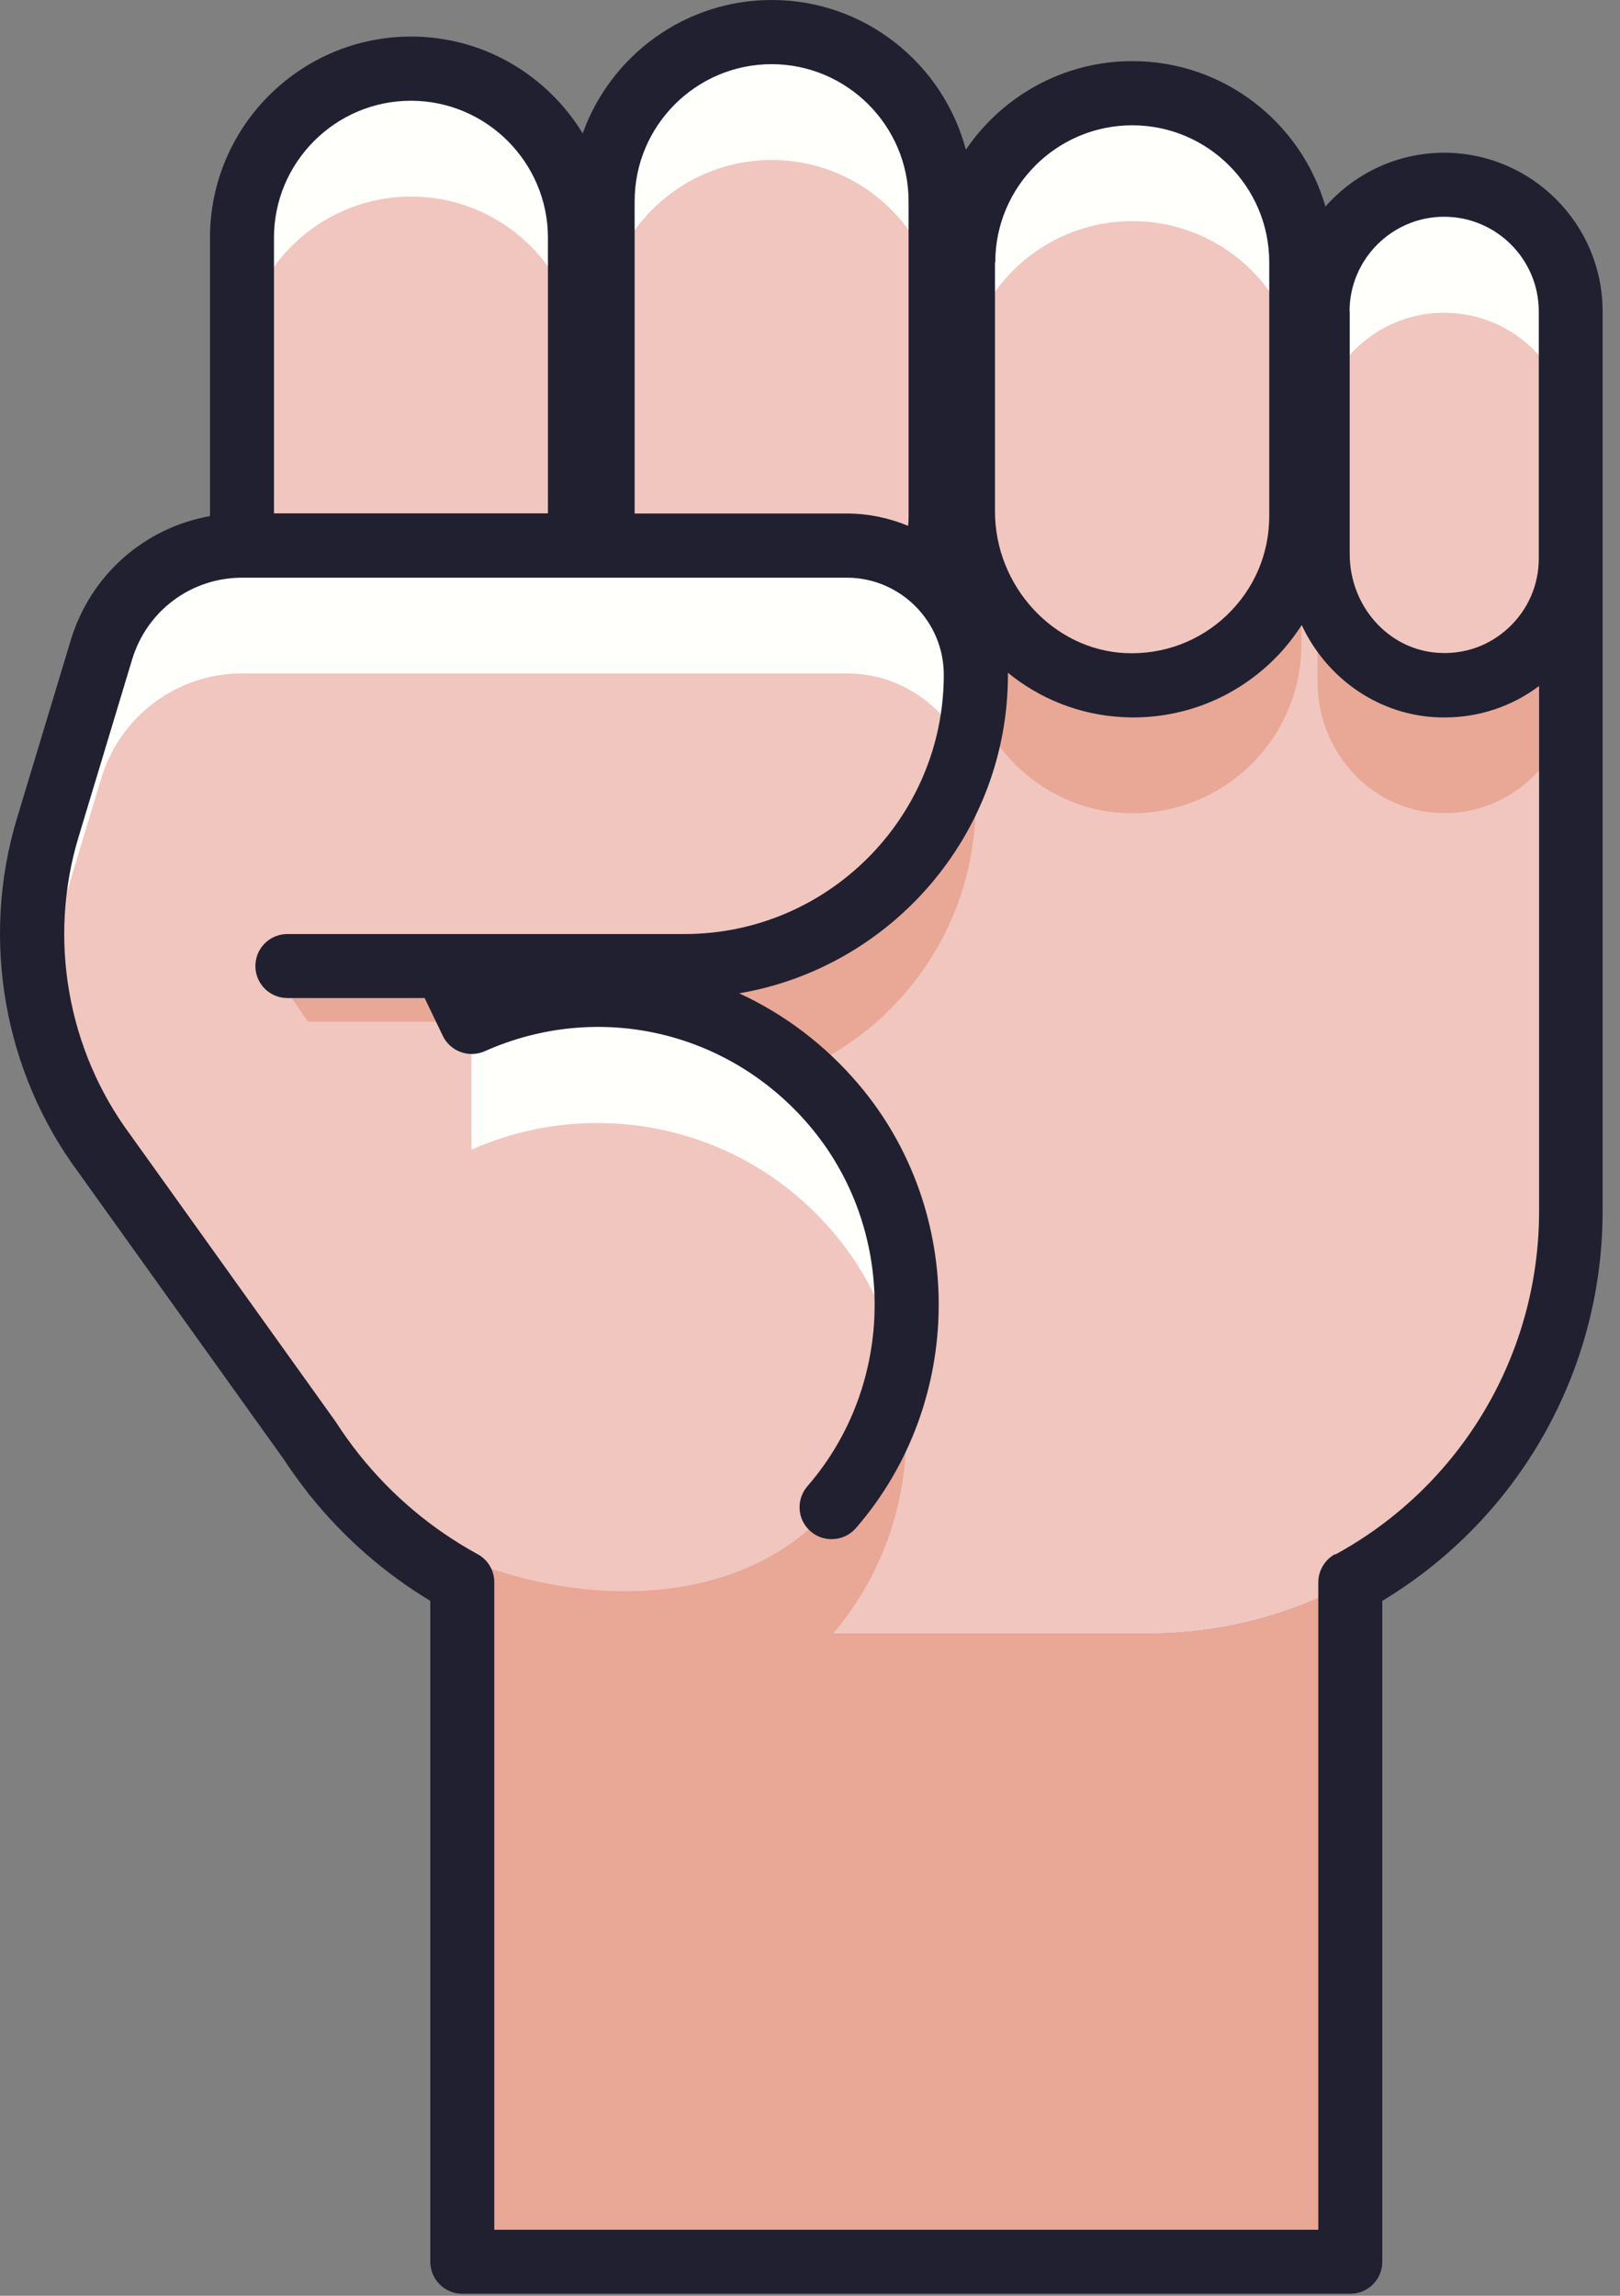 <svg width="60" height="85" viewBox="0 0 60 85" fill="none" xmlns="http://www.w3.org/2000/svg">
<rect x="0" y="0" width="60" height="85" fill="#808080" stroke="none"/>
<path d="M53.487 6.84C50.897 6.84 48.798 8.939 48.798 11.529V18.674H48.2V9.712C48.2 6.253 45.395 3.454 41.941 3.454C38.482 3.454 35.683 6.258 35.683 9.712V18.674H34.848V7.443C34.848 3.984 32.043 1.185 28.589 1.185C25.13 1.185 22.331 3.99 22.331 7.443V18.668H21.496V8.803C21.496 5.344 18.691 2.545 15.238 2.545C11.784 2.545 8.979 5.35 8.979 8.803V20.192C6.575 20.192 4.459 21.766 3.765 24.068L1.778 30.648C0.531 34.779 1.316 39.249 3.883 42.714L11.496 53.346C11.756 53.746 12.032 54.136 12.326 54.508L12.376 54.576C12.376 54.576 12.388 54.587 12.393 54.593C15.26 58.182 19.673 60.484 24.622 60.484H42.539C51.179 60.484 58.188 53.481 58.188 44.836V11.529C58.188 8.939 56.089 6.84 53.499 6.84H53.487Z" fill="#F0C6BF"/>
<path d="M15.226 2.539C11.767 2.539 8.968 5.344 8.968 8.798V13.538C8.968 10.079 11.773 7.28 15.226 7.28C18.686 7.28 21.485 10.085 21.485 13.538V8.798C21.485 5.338 18.68 2.539 15.226 2.539Z" fill="#FFFFFC"/>
<path d="M28.584 1.185C25.124 1.185 22.325 3.99 22.325 7.443V12.184C22.325 8.724 25.13 5.925 28.584 5.925C32.037 5.925 34.842 8.73 34.842 12.184V7.443C34.842 3.984 32.037 1.185 28.584 1.185Z" fill="#FFFFFC"/>
<path d="M41.941 3.448C38.482 3.448 35.683 6.253 35.683 9.706V14.447C35.683 10.987 38.488 8.188 41.941 8.188C45.395 8.188 48.2 10.993 48.2 14.447V9.706C48.2 6.247 45.395 3.448 41.941 3.448Z" fill="#FFFFFC"/>
<path d="M19.442 37.161C18.951 37.291 18.499 37.426 18.093 37.573C17.878 37.652 17.67 37.731 17.461 37.827V42.567C21.942 40.575 27.444 41.596 30.875 45.642C32.133 47.121 32.935 48.859 33.313 50.665C34.018 47.296 33.217 43.656 30.875 40.902C27.935 37.437 23.477 36.196 19.442 37.161Z" fill="#FFFFFC"/>
<path d="M1.767 35.389L3.753 28.809C4.448 26.506 6.569 24.932 8.968 24.932H31.355C33.324 24.932 35.017 26.128 35.751 27.832C35.999 26.924 36.134 25.965 36.134 24.971C36.134 22.33 33.996 20.192 31.355 20.192H8.968C6.564 20.192 4.448 21.766 3.753 24.068L1.767 30.648C1.141 32.719 1.028 34.881 1.395 36.958C1.485 36.433 1.609 35.908 1.767 35.394V35.389Z" fill="#FFFFFC"/>
<path d="M30.847 60.49C33.206 57.73 34.029 54.074 33.318 50.682C32.929 52.533 32.094 54.299 30.79 55.795C26.383 60.868 17.038 59.248 12.365 54.576L11.338 53.142C12.766 55.422 14.763 57.307 17.128 58.599V83.74H50.017V58.582C47.793 59.796 45.243 60.484 42.534 60.484H30.847V60.49Z" fill="#E9A796"/>
<path d="M41.637 30.101C45.231 30.27 48.2 27.404 48.2 23.848V19.108C48.2 22.669 45.231 25.53 41.637 25.361C38.267 25.203 35.677 22.302 35.677 18.927V23.668C35.677 27.037 38.267 29.937 41.637 30.101Z" fill="#E9A796"/>
<path d="M17.461 37.827C21.434 36.06 26.197 36.664 29.622 39.638C33.454 37.985 36.134 34.17 36.134 29.734C36.134 29.063 35.993 28.425 35.745 27.844C34.487 32.404 30.311 35.755 25.35 35.755H9.967L11.411 37.827H17.467H17.461Z" fill="#E9A796"/>
<path d="M53.177 25.355C50.683 25.191 48.798 23.013 48.798 20.513V25.253C48.798 27.753 50.683 29.932 53.177 30.095C55.908 30.27 58.177 28.109 58.177 25.417V20.677C58.177 23.369 55.908 25.536 53.177 25.355Z" fill="#E9A796"/>
<path d="M53.487 6.84C50.897 6.84 48.798 8.939 48.798 11.529V16.269C48.798 13.679 50.897 11.58 53.487 11.58C56.078 11.58 58.177 13.679 58.177 16.269V11.529C58.177 8.939 56.078 6.84 53.487 6.84Z" fill="#FFFFFC"/>
<path d="M53.487 5.655C51.738 5.655 50.169 6.428 49.091 7.647C48.194 4.543 45.333 2.263 41.941 2.263C39.379 2.263 37.116 3.567 35.773 5.542C34.927 2.359 32.032 0 28.584 0C25.356 0 22.613 2.065 21.581 4.938C20.271 2.793 17.918 1.354 15.226 1.354C11.118 1.354 7.777 4.695 7.777 8.803V19.108C5.345 19.543 3.347 21.286 2.614 23.724L0.627 30.304C-0.722 34.768 0.136 39.672 2.901 43.402L10.497 54.011C10.768 54.423 11.056 54.83 11.361 55.214L11.394 55.264C11.423 55.309 11.457 55.349 11.496 55.388C12.749 56.946 14.244 58.249 15.937 59.271V83.74C15.937 84.395 16.468 84.925 17.122 84.925H50.011C50.666 84.925 51.196 84.395 51.196 83.74V59.271C56.247 56.229 59.356 50.767 59.356 44.841V11.529C59.356 8.29 56.721 5.655 53.482 5.655H53.487ZM49.983 11.529C49.983 9.599 51.557 8.025 53.487 8.025C55.417 8.025 56.992 9.599 56.992 11.529V20.677C56.992 21.653 56.597 22.562 55.886 23.233C55.169 23.905 54.238 24.238 53.256 24.17C51.422 24.052 49.989 22.443 49.989 20.513V11.524L49.983 11.529ZM36.862 9.712C36.862 6.913 39.137 4.639 41.936 4.639C44.735 4.639 47.009 6.913 47.009 9.712V19.108C47.009 20.508 46.45 21.811 45.434 22.782C44.419 23.747 43.087 24.243 41.682 24.181C39.018 24.057 36.851 21.704 36.851 18.933V9.712H36.862ZM23.505 7.449C23.505 4.65 25.785 2.376 28.578 2.376C31.372 2.376 33.651 4.656 33.651 7.449V19.108C33.651 19.227 33.646 19.345 33.634 19.469C32.929 19.176 32.156 19.012 31.343 19.012H23.505C23.505 19.012 23.505 18.961 23.505 18.933V7.449ZM10.147 8.803C10.147 6.004 12.427 3.73 15.221 3.73C18.014 3.73 20.294 6.01 20.294 8.803V19.006H10.147C10.147 19.006 10.147 18.956 10.147 18.927V8.803ZM49.441 57.544C49.063 57.753 48.826 58.154 48.826 58.583V82.555H18.307V58.583C18.307 58.148 18.07 57.747 17.692 57.544C15.999 56.619 14.521 55.377 13.307 53.859C13.296 53.848 13.291 53.837 13.279 53.825C13.279 53.825 13.257 53.791 13.245 53.78C12.975 53.436 12.715 53.075 12.478 52.708C12.467 52.691 12.455 52.68 12.45 52.663L4.826 42.014C2.489 38.865 1.773 34.745 2.907 30.998L4.893 24.418C5.441 22.607 7.083 21.388 8.973 21.388H31.36C33.341 21.388 34.955 23.002 34.955 24.983C34.955 30.276 30.649 34.582 25.356 34.582H10.644C9.989 34.582 9.459 35.112 9.459 35.767C9.459 36.422 9.989 36.952 10.644 36.952H15.728L16.4 38.352C16.677 38.927 17.365 39.181 17.952 38.921C22.156 37.048 26.992 38.16 29.983 41.681C33.228 45.502 33.194 51.241 29.904 55.027C29.475 55.524 29.526 56.269 30.023 56.698C30.248 56.895 30.525 56.986 30.802 56.986C31.134 56.986 31.462 56.85 31.699 56.579C35.751 51.918 35.796 44.847 31.795 40.14C30.542 38.667 29.03 37.539 27.376 36.777C33.019 35.818 37.331 30.891 37.331 24.977C37.331 24.954 37.331 24.932 37.331 24.909C38.51 25.869 39.983 26.472 41.597 26.552C41.721 26.557 41.84 26.563 41.958 26.563C43.883 26.563 45.694 25.84 47.094 24.503C47.528 24.091 47.895 23.628 48.211 23.143C49.103 25.05 50.942 26.41 53.109 26.552C53.239 26.563 53.374 26.563 53.504 26.563C54.78 26.563 55.993 26.156 57.003 25.4V44.852C57.003 50.146 54.114 55.016 49.458 57.555L49.441 57.544Z" fill="#202030"/>
</svg>
